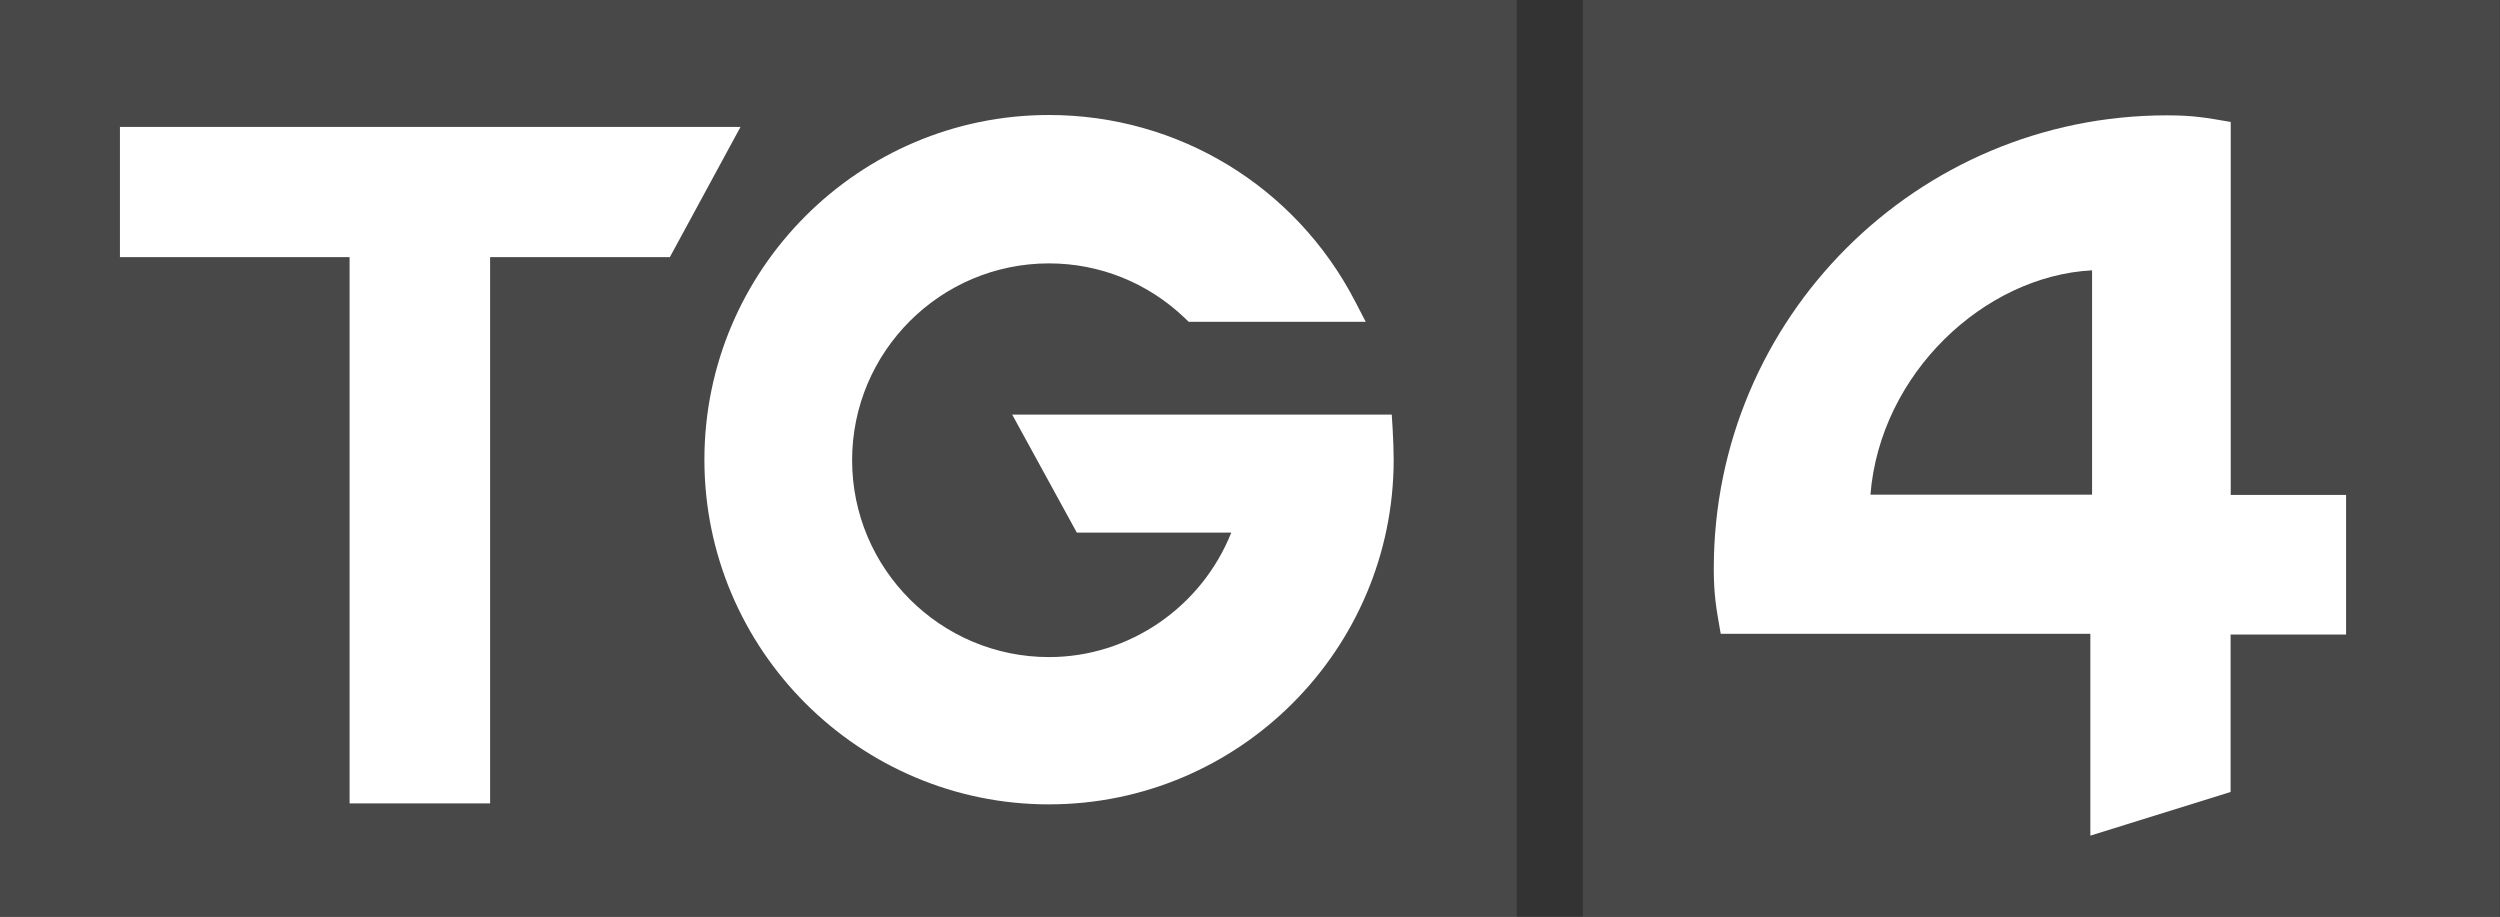 <svg width="800" height="293.42" version="1.0" xmlns="http://www.w3.org/2000/svg">
 <rect width="100%" height="100%" fill="#333333" stroke="none"/>
 <link rel="stylesheet" type="text/css"/>
 <link rel="stylesheet" type="text/css"/>
 <style lang="en" type="text/css"/>
 <g transform="translate(-373.6 -246.69)">
  <g transform="matrix(1.384 0 0 1.384 -143.49 -207.45)">
   <path d="m739.6 540.12h212v-212h-212z" fill="#7a7a7a" fill-opacity=".302"/>
  </g>
  <g transform="matrix(1.384 0 0 1.384 -143.49 -207.45)" fill="#fff">
   <path transform="translate(373.6 328.12)" d="m501.06 26.686c-57.876 0-104.79 46.893-104.79 104.77 0 6.171 0.565 9.211 1.603 15.107h85.463v46.664l32.428-10.096v-36.4h26.701v-32.275h-26.67v-86.242c-5.774-0.993-8.676-1.527-14.74-1.527zm-17.322 35.834v51.873h-51.246c2.245-28.014 26.302-50.575 51.246-51.873z" fill="#fff"/>
  </g>
  <path d="m373.59 540.1h485.39v-293.42h-485.39z" fill="#7a7a7a" fill-opacity=".302" stroke-width="1.384"/>
  <path d="m709.28 504.09c-60.803 0-110.27-49.493-110.27-110.3 0-60.803 49.471-110.3 110.27-110.3 41.374 0 78.901 22.854 97.949 59.619l3.404 6.554h-56.66l-1.29-1.247c-11.776-11.247-27.188-17.442-43.404-17.442-34.736 0-63.002 28.245-63.002 62.981s28.266 63.002 63.002 63.002c25.835 0 48.901-16.152 58.33-39.831h-49.429l-20.677-37.759h121.46s0.613 8.457 0.613 14.397c0 60.825-49.471 110.32-110.3 110.32m-178.84-175.12v174.82h-44.968v-174.82h-73.488v-41.649h198.58l-22.6 41.649z" fill="#fff" stroke-width="1.384"/>
 </g>
</svg>
